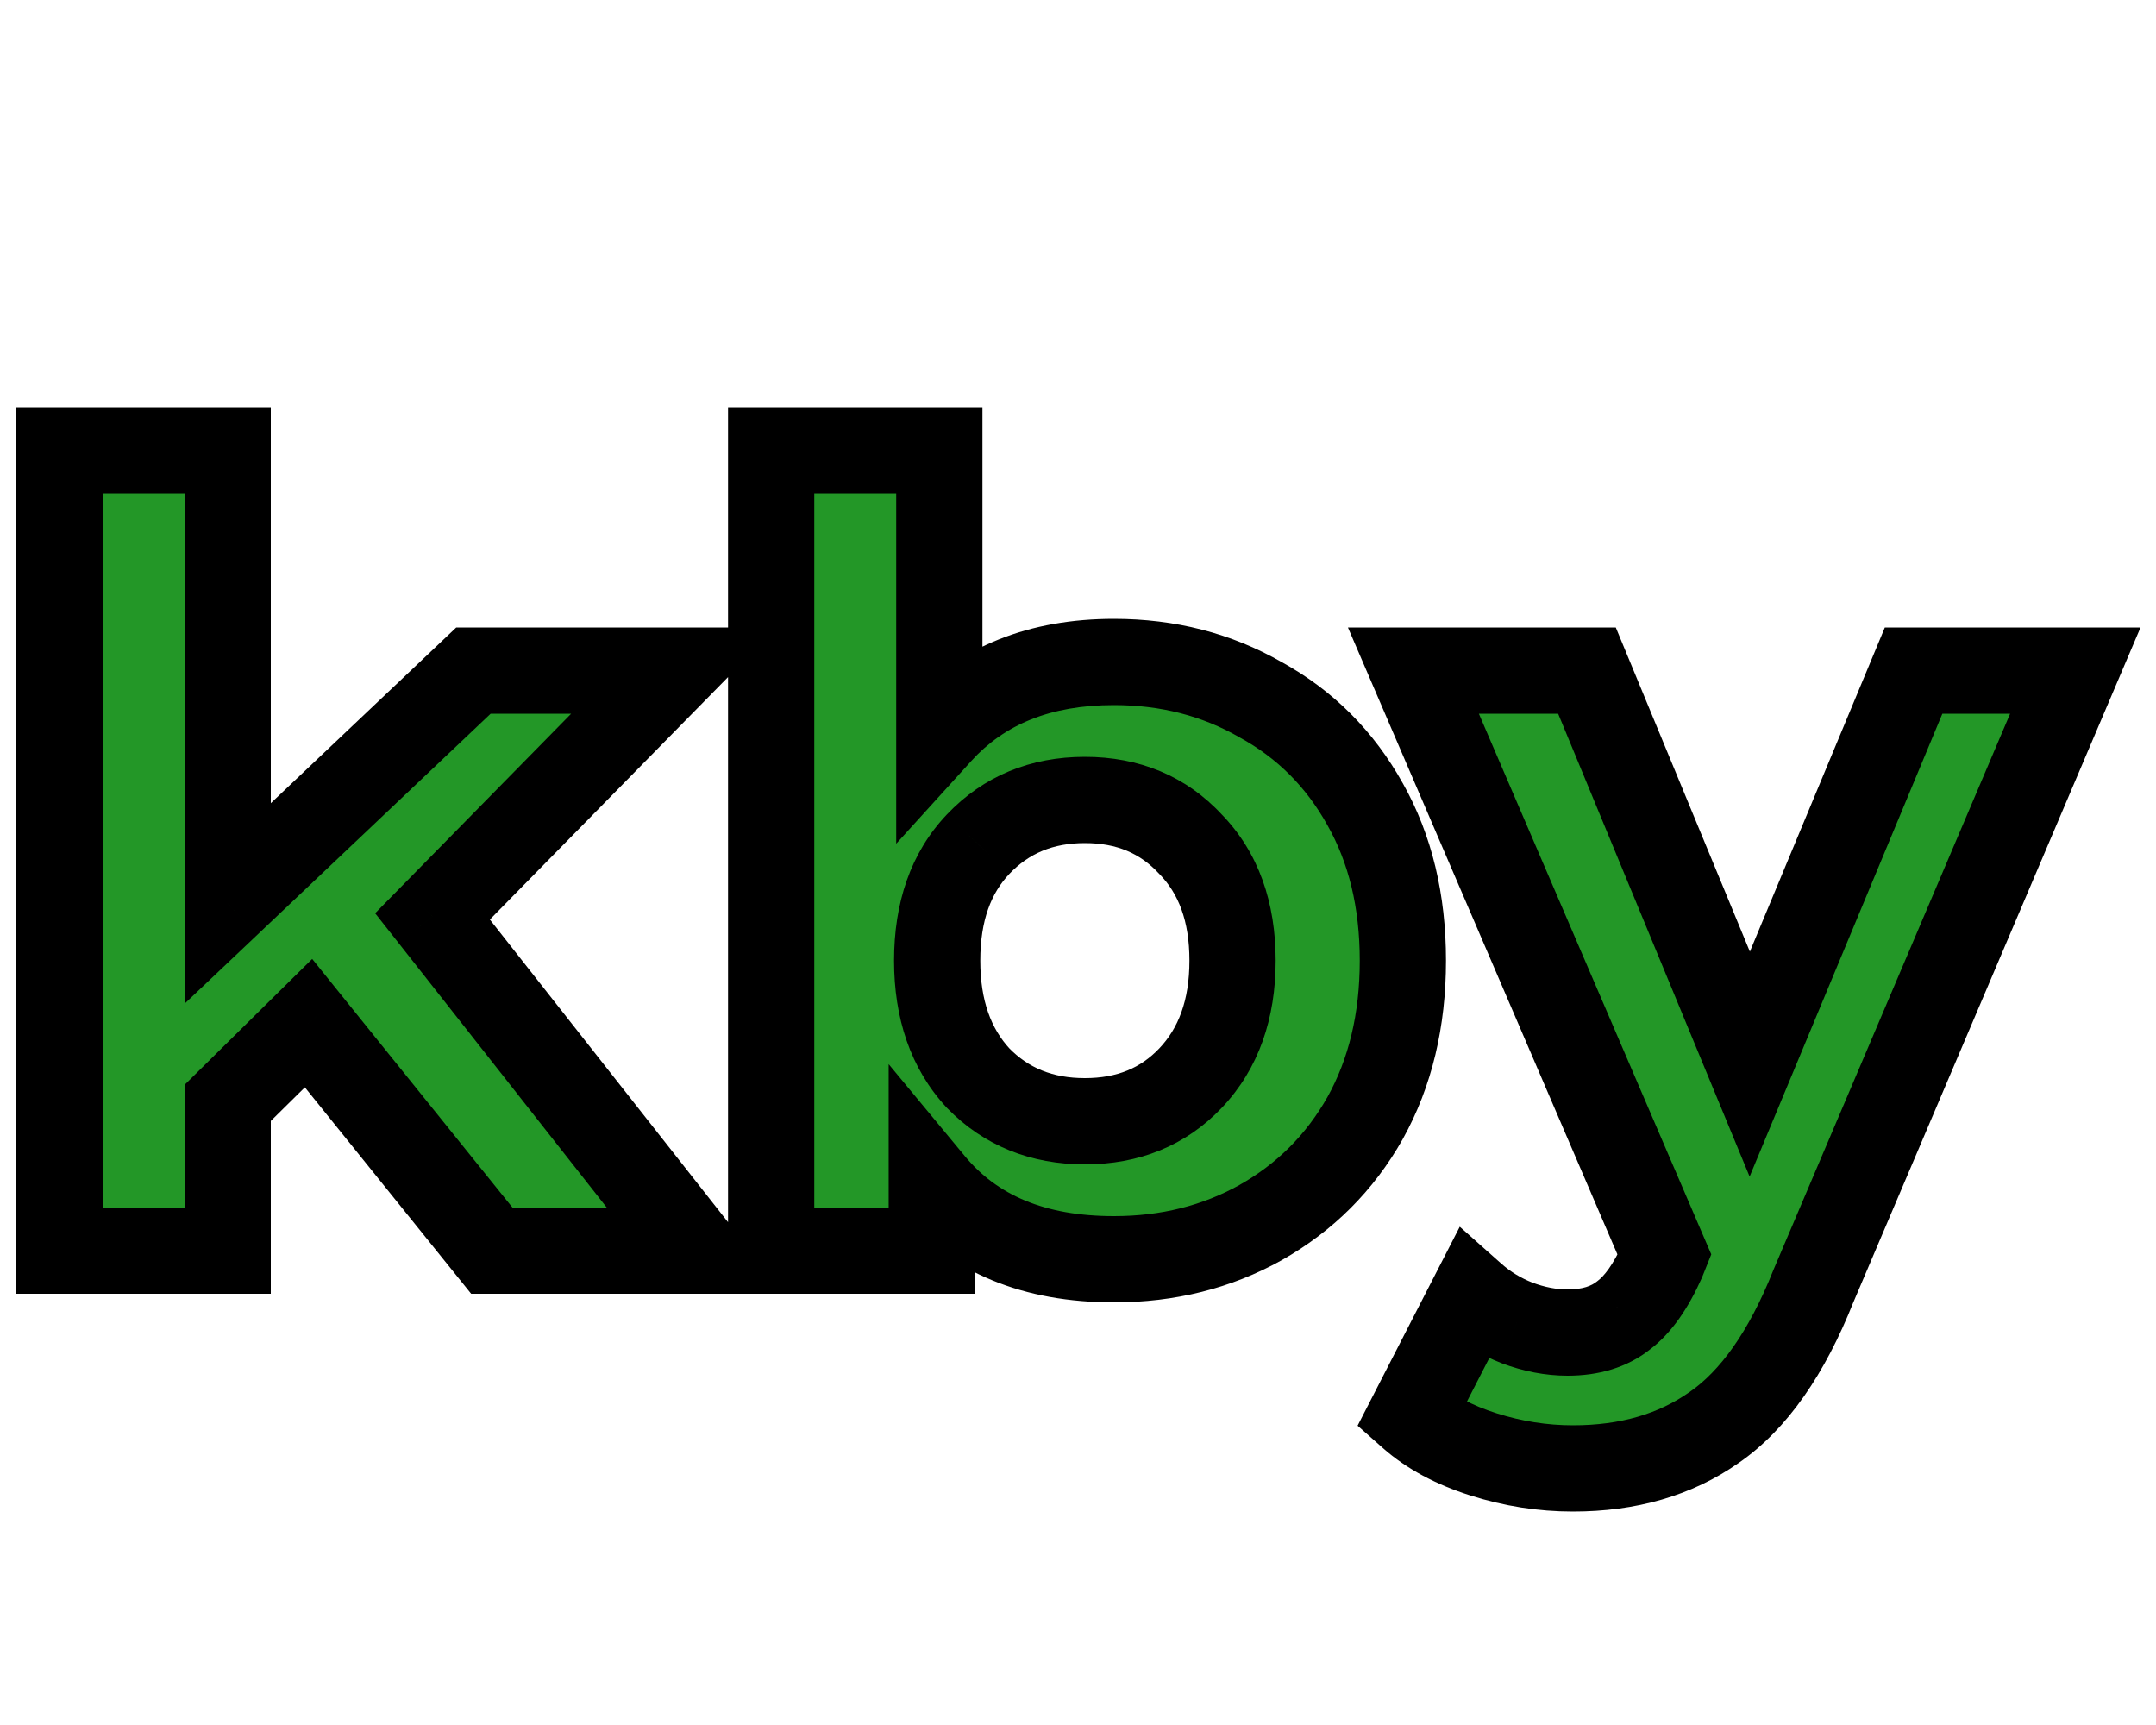 <svg width="100" height="80" viewBox="0 0 100 80" fill="none" xmlns="http://www.w3.org/2000/svg">
<path d="M14.31 47.45L10.56 51.15V58H2.76V20.9H10.56V41.9L21.96 31.1H31.26L20.06 42.5L32.26 58H22.81L14.31 47.45ZM51.668 30.7C54.168 30.7 56.435 31.283 58.468 32.45C60.535 33.583 62.151 35.2 63.318 37.3C64.485 39.367 65.068 41.783 65.068 44.55C65.068 47.317 64.485 49.75 63.318 51.85C62.151 53.917 60.535 55.533 58.468 56.7C56.435 57.833 54.168 58.4 51.668 58.4C47.968 58.4 45.151 57.233 43.218 54.9V58H35.768V20.9H43.568V33.95C45.535 31.783 48.235 30.7 51.668 30.7ZM50.318 52C52.318 52 53.951 51.333 55.218 50C56.518 48.633 57.168 46.817 57.168 44.55C57.168 42.283 56.518 40.483 55.218 39.15C53.951 37.783 52.318 37.1 50.318 37.1C48.318 37.1 46.668 37.783 45.368 39.15C44.101 40.483 43.468 42.283 43.468 44.55C43.468 46.817 44.101 48.633 45.368 50C46.668 51.333 48.318 52 50.318 52ZM96.257 31.1L84.107 59.65C82.874 62.75 81.34 64.933 79.507 66.2C77.707 67.467 75.524 68.1 72.957 68.1C71.557 68.1 70.174 67.883 68.807 67.45C67.44 67.017 66.324 66.417 65.457 65.65L68.307 60.1C68.907 60.633 69.59 61.05 70.357 61.35C71.157 61.65 71.94 61.8 72.707 61.8C73.774 61.8 74.64 61.533 75.307 61C75.974 60.5 76.574 59.65 77.107 58.45L77.207 58.2L65.557 31.1H73.607L81.157 49.35L88.757 31.1H96.257Z" fill="#239727"/>
<path d="M14.31 47.45L15.868 46.195L14.48 44.473L12.905 46.026L14.31 47.45ZM10.56 51.15L9.155 49.726L8.56 50.314V51.15H10.56ZM10.56 58V60H12.56V58H10.56ZM2.76 58H0.76V60H2.76V58ZM2.76 20.9V18.9H0.76V20.9H2.76ZM10.56 20.9H12.56V18.9H10.56V20.9ZM10.56 41.9H8.56V46.55L11.936 43.352L10.56 41.9ZM21.96 31.1V29.1H21.163L20.585 29.648L21.96 31.1ZM31.26 31.1L32.687 32.502L36.029 29.1H31.26V31.1ZM20.06 42.5L18.634 41.098L17.4 42.354L18.489 43.737L20.06 42.5ZM32.26 58V60H36.38L33.832 56.763L32.26 58ZM22.81 58L21.253 59.255L21.853 60H22.81V58ZM12.905 46.026L9.155 49.726L11.965 52.574L15.715 48.874L12.905 46.026ZM8.56 51.15V58H12.56V51.15H8.56ZM10.56 56H2.76V60H10.56V56ZM4.76 58V20.9H0.76V58H4.76ZM2.76 22.9H10.56V18.9H2.76V22.9ZM8.56 20.9V41.9H12.56V20.9H8.56ZM11.936 43.352L23.336 32.552L20.585 29.648L9.185 40.448L11.936 43.352ZM21.96 33.1H31.26V29.1H21.96V33.1ZM29.834 29.698L18.634 41.098L21.487 43.902L32.687 32.502L29.834 29.698ZM18.489 43.737L30.689 59.237L33.832 56.763L21.632 41.263L18.489 43.737ZM32.26 56H22.81V60H32.26V56ZM24.368 56.745L15.868 46.195L12.753 48.705L21.253 59.255L24.368 56.745ZM58.468 32.45L57.473 34.185L57.489 34.194L57.506 34.204L58.468 32.45ZM63.318 37.3L61.57 38.271L61.576 38.283L63.318 37.3ZM63.318 51.85L65.06 52.833L65.066 52.821L63.318 51.85ZM58.468 56.7L59.442 58.447L59.451 58.442L58.468 56.7ZM43.218 54.9L44.758 53.624L41.218 49.352V54.9H43.218ZM43.218 58V60H45.218V58H43.218ZM35.768 58H33.768V60H35.768V58ZM35.768 20.9V18.9H33.768V20.9H35.768ZM43.568 20.9H45.568V18.9H43.568V20.9ZM43.568 33.95H41.568V39.129L45.049 35.294L43.568 33.95ZM55.218 50L53.769 48.622L53.768 48.623L55.218 50ZM55.218 39.15L53.751 40.51L53.768 40.528L53.786 40.546L55.218 39.15ZM45.368 39.15L43.919 37.772L43.918 37.773L45.368 39.15ZM45.368 50L43.901 51.359L43.918 51.378L43.936 51.396L45.368 50ZM51.668 32.7C53.843 32.7 55.762 33.203 57.473 34.185L59.463 30.715C57.107 29.363 54.493 28.7 51.668 28.7V32.7ZM57.506 34.204C59.236 35.152 60.583 36.494 61.57 38.271L65.066 36.329C63.72 33.906 61.834 32.015 59.43 30.696L57.506 34.204ZM61.576 38.283C62.547 40.003 63.068 42.07 63.068 44.55H67.068C67.068 41.496 66.422 38.73 65.06 36.317L61.576 38.283ZM63.068 44.55C63.068 47.029 62.548 49.118 61.57 50.879L65.066 52.821C66.422 50.382 67.068 47.605 67.068 44.55H63.068ZM61.576 50.867C60.589 52.616 59.234 53.971 57.485 54.958L59.451 58.442C61.835 57.096 63.714 55.217 65.06 52.833L61.576 50.867ZM57.494 54.953C55.781 55.908 53.853 56.4 51.668 56.4V60.4C54.483 60.4 57.089 59.758 59.442 58.447L57.494 54.953ZM51.668 56.4C48.419 56.4 46.228 55.398 44.758 53.624L41.678 56.176C44.075 59.069 47.517 60.4 51.668 60.4V56.4ZM41.218 54.9V58H45.218V54.9H41.218ZM43.218 56H35.768V60H43.218V56ZM37.768 58V20.9H33.768V58H37.768ZM35.768 22.9H43.568V18.9H35.768V22.9ZM41.568 20.9V33.95H45.568V20.9H41.568ZM45.049 35.294C46.57 33.618 48.692 32.7 51.668 32.7V28.7C47.778 28.7 44.499 29.948 42.087 32.606L45.049 35.294ZM50.318 54C52.813 54 54.989 53.145 56.668 51.377L53.768 48.623C52.914 49.521 51.823 50 50.318 50V54ZM56.667 51.378C58.39 49.567 59.168 47.22 59.168 44.55H55.168C55.168 46.413 54.646 47.699 53.769 48.622L56.667 51.378ZM59.168 44.55C59.168 41.882 58.39 39.539 56.65 37.754L53.786 40.546C54.646 41.428 55.168 42.685 55.168 44.55H59.168ZM56.685 37.791C55.01 35.983 52.829 35.1 50.318 35.1V39.1C51.807 39.1 52.893 39.584 53.751 40.51L56.685 37.791ZM50.318 35.1C47.807 35.1 45.621 35.982 43.919 37.772L46.817 40.528C47.715 39.585 48.829 39.1 50.318 39.1V35.1ZM43.918 37.773C42.22 39.559 41.468 41.896 41.468 44.55H45.468C45.468 42.67 45.982 41.407 46.818 40.528L43.918 37.773ZM41.468 44.55C41.468 47.206 42.221 49.547 43.901 51.359L46.835 48.641C45.982 47.72 45.468 46.427 45.468 44.55H41.468ZM43.936 51.396C45.642 53.146 47.823 54 50.318 54V50C48.813 50 47.694 49.52 46.8 48.604L43.936 51.396ZM96.257 31.1L98.097 31.883L99.282 29.1H96.257V31.1ZM84.107 59.65L82.267 58.867L82.257 58.889L82.249 58.911L84.107 59.65ZM79.507 66.2L78.37 64.555L78.363 64.559L78.356 64.564L79.507 66.2ZM68.807 67.45L69.412 65.543L68.807 67.45ZM65.457 65.65L63.678 64.736L62.968 66.118L64.132 67.148L65.457 65.65ZM68.307 60.1L69.636 58.605L67.707 56.891L66.528 59.186L68.307 60.1ZM70.357 61.35L69.628 63.212L69.641 63.218L69.655 63.223L70.357 61.35ZM75.307 61L74.107 59.4L74.082 59.419L74.058 59.438L75.307 61ZM77.107 58.45L78.935 59.262L78.95 59.228L78.964 59.193L77.107 58.45ZM77.207 58.2L79.064 58.943L79.372 58.172L79.044 57.41L77.207 58.2ZM65.557 31.1V29.1H62.52L63.72 31.89L65.557 31.1ZM73.607 31.1L75.455 30.335L74.944 29.1H73.607V31.1ZM81.157 49.35L79.309 50.115L81.151 54.567L83.003 50.119L81.157 49.35ZM88.757 31.1V29.1H87.423L86.911 30.331L88.757 31.1ZM94.417 30.317L82.267 58.867L85.947 60.433L98.097 31.883L94.417 30.317ZM82.249 58.911C81.093 61.815 79.755 63.598 78.37 64.555L80.644 67.846C82.926 66.269 84.654 63.685 85.965 60.389L82.249 58.911ZM78.356 64.564C76.946 65.556 75.182 66.1 72.957 66.1V70.1C75.865 70.1 78.468 69.377 80.658 67.836L78.356 64.564ZM72.957 66.1C71.767 66.1 70.587 65.916 69.412 65.543L68.203 69.356C69.76 69.85 71.347 70.1 72.957 70.1V66.1ZM69.412 65.543C68.249 65.175 67.396 64.695 66.782 64.152L64.132 67.148C65.251 68.138 66.632 68.858 68.203 69.356L69.412 65.543ZM67.236 66.564L70.086 61.014L66.528 59.186L63.678 64.736L67.236 66.564ZM66.978 61.595C67.76 62.289 68.647 62.829 69.628 63.212L71.086 59.487C70.534 59.271 70.055 58.977 69.636 58.605L66.978 61.595ZM69.655 63.223C70.654 63.597 71.675 63.8 72.707 63.8V59.8C72.206 59.8 71.66 59.703 71.059 59.477L69.655 63.223ZM72.707 63.8C74.112 63.8 75.454 63.444 76.556 62.562L74.058 59.438C73.827 59.623 73.436 59.8 72.707 59.8V63.8ZM76.507 62.6C77.56 61.81 78.335 60.612 78.935 59.262L75.279 57.638C74.812 58.688 74.387 59.19 74.107 59.4L76.507 62.6ZM78.964 59.193L79.064 58.943L75.35 57.457L75.25 57.707L78.964 59.193ZM79.044 57.41L67.394 30.31L63.72 31.89L75.37 58.99L79.044 57.41ZM65.557 33.1H73.607V29.1H65.557V33.1ZM71.759 31.865L79.309 50.115L83.005 48.585L75.455 30.335L71.759 31.865ZM83.003 50.119L90.603 31.869L86.911 30.331L79.311 48.581L83.003 50.119ZM88.757 33.1H96.257V29.1H88.757V33.1Z" fill="black"/>
</svg>
